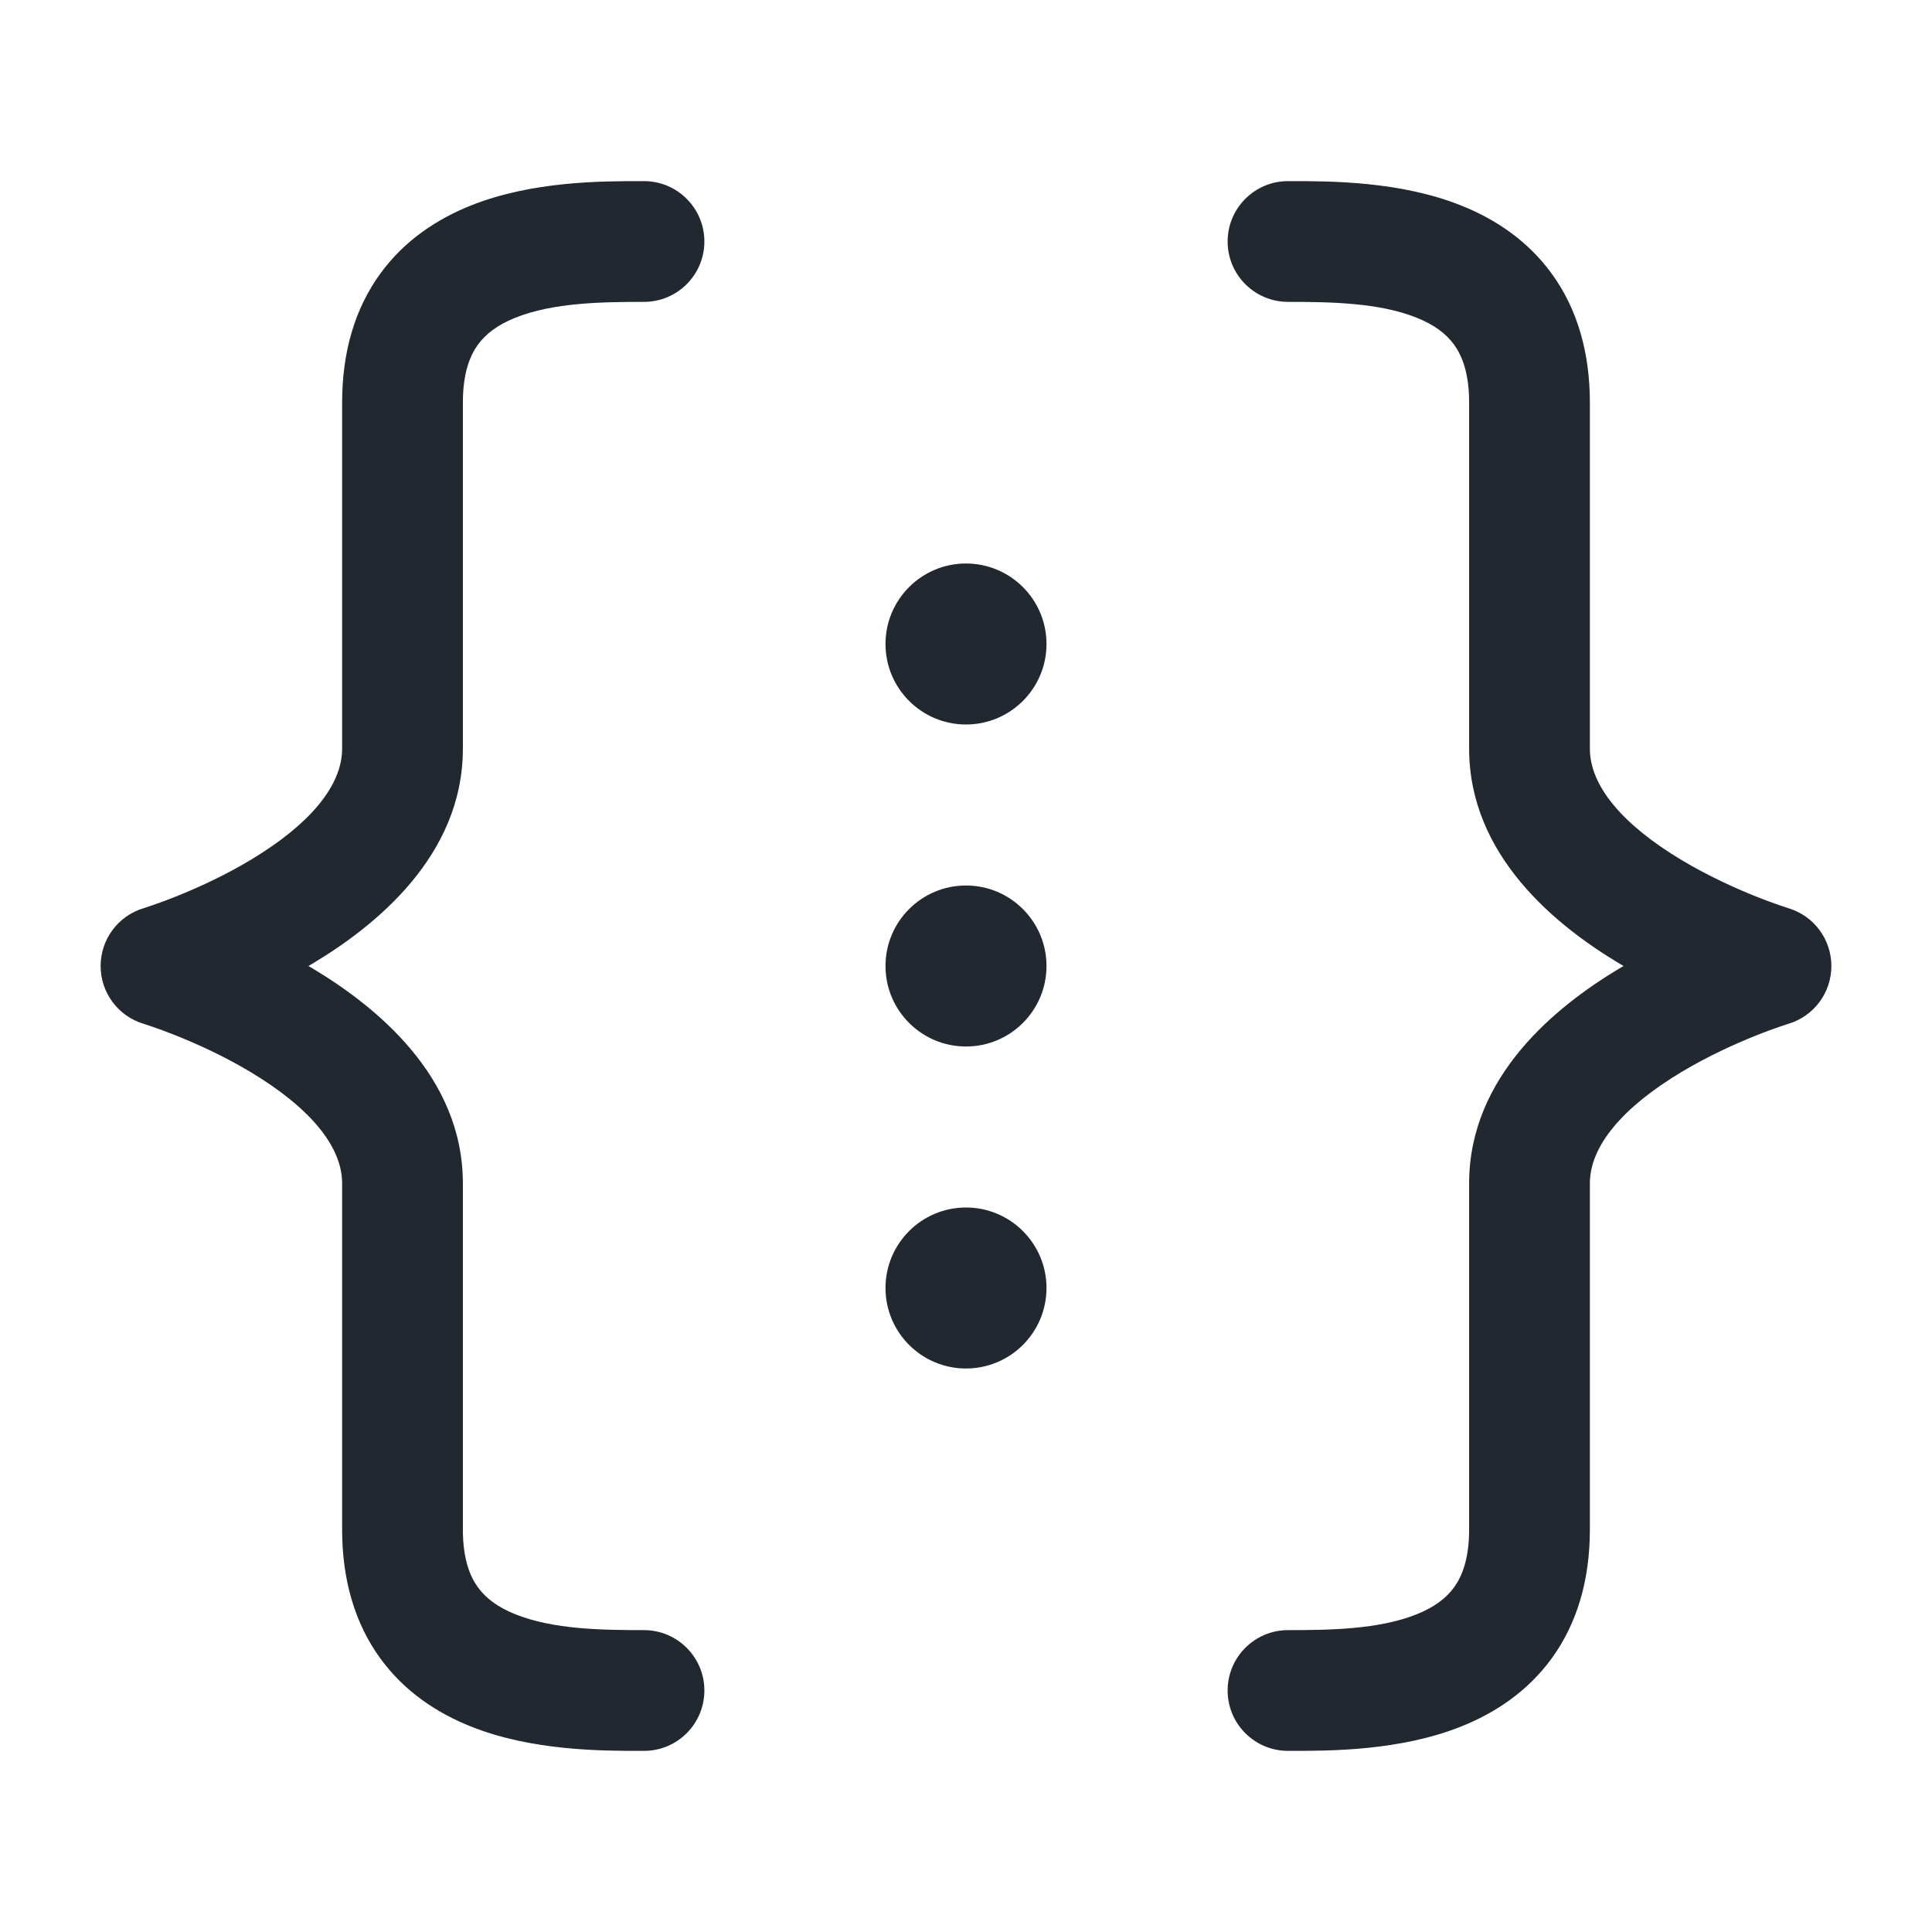 <svg width="24" height="24" viewBox="0 0 24 24" fill="none" xmlns="http://www.w3.org/2000/svg">
<path fill-rule="evenodd" clip-rule="evenodd" d="M8 2.25L7.962 2.25C7.479 2.25 6.607 2.249 5.847 2.554C5.439 2.717 5.027 2.98 4.72 3.405C4.41 3.834 4.25 4.37 4.25 5V9.3C4.25 9.764 3.842 10.245 3.114 10.682C2.784 10.88 2.447 11.032 2.19 11.135C2.063 11.186 1.957 11.224 1.886 11.248C1.85 11.261 1.822 11.27 1.805 11.275L1.787 11.281L1.784 11.282L1.784 11.282L1.784 11.282L1.784 11.282L1.784 11.282C1.467 11.377 1.25 11.669 1.25 12C1.25 12.331 1.467 12.623 1.784 12.718L1.784 12.718L1.787 12.719L1.805 12.725C1.822 12.73 1.85 12.739 1.886 12.752C1.957 12.776 2.063 12.814 2.19 12.865C2.447 12.968 2.784 13.12 3.114 13.318C3.842 13.755 4.25 14.236 4.25 14.7V19C4.25 19.63 4.41 20.166 4.72 20.595C5.027 21.02 5.439 21.283 5.847 21.446C6.607 21.751 7.479 21.75 7.962 21.75L8 21.75C8.414 21.75 8.75 21.414 8.75 21C8.75 20.586 8.414 20.25 8 20.25C7.475 20.25 6.872 20.241 6.404 20.054C6.186 19.967 6.036 19.855 5.936 19.717C5.84 19.584 5.75 19.37 5.75 19V14.7C5.75 13.364 4.658 12.495 3.886 12.032L3.832 12L3.886 11.968C4.658 11.505 5.75 10.636 5.75 9.3V5C5.75 4.63 5.84 4.416 5.936 4.283C6.036 4.145 6.186 4.033 6.404 3.946C6.872 3.759 7.475 3.75 8 3.75C8.414 3.75 8.75 3.414 8.75 3C8.75 2.586 8.414 2.25 8 2.25ZM16 3.75C16.526 3.75 17.128 3.759 17.597 3.946C17.814 4.033 17.965 4.145 18.064 4.283C18.16 4.416 18.25 4.63 18.25 5V9.3C18.25 10.636 19.342 11.505 20.114 11.968L20.168 12L20.114 12.032C19.342 12.495 18.25 13.364 18.25 14.7V19C18.25 19.37 18.16 19.584 18.064 19.717C17.965 19.855 17.814 19.967 17.597 20.054C17.128 20.241 16.526 20.25 16 20.25C15.586 20.25 15.25 20.586 15.25 21C15.25 21.414 15.586 21.75 16 21.75L16.038 21.75C16.522 21.75 17.393 21.751 18.154 21.446C18.561 21.283 18.973 21.02 19.28 20.595C19.59 20.166 19.75 19.63 19.75 19V14.7C19.75 14.236 20.158 13.755 20.886 13.318C21.216 13.12 21.553 12.968 21.81 12.865C21.937 12.814 22.043 12.776 22.114 12.752C22.15 12.739 22.178 12.73 22.195 12.725L22.213 12.719L22.216 12.718L22.216 12.718L22.216 12.718L22.217 12.718C22.533 12.623 22.75 12.331 22.75 12C22.75 11.669 22.533 11.377 22.216 11.282L22.216 11.282L22.213 11.281L22.195 11.275C22.178 11.27 22.15 11.261 22.114 11.248C22.043 11.224 21.937 11.186 21.81 11.135C21.553 11.032 21.216 10.88 20.886 10.682C20.158 10.245 19.75 9.764 19.75 9.3V5C19.75 4.37 19.59 3.834 19.28 3.405C18.973 2.98 18.561 2.717 18.154 2.554C17.393 2.249 16.522 2.25 16.038 2.25L16 2.25C15.586 2.25 15.25 2.586 15.25 3C15.25 3.414 15.586 3.75 16 3.75ZM12 9C12.552 9 13 8.552 13 8C13 7.448 12.552 7 12 7C11.448 7 11 7.448 11 8C11 8.552 11.448 9 12 9ZM13 12C13 12.552 12.552 13 12 13C11.448 13 11 12.552 11 12C11 11.448 11.448 11 12 11C12.552 11 13 11.448 13 12ZM12 17C12.552 17 13 16.552 13 16C13 15.448 12.552 15 12 15C11.448 15 11 15.448 11 16C11 16.552 11.448 17 12 17Z" fill="#22282F"/>
</svg>
